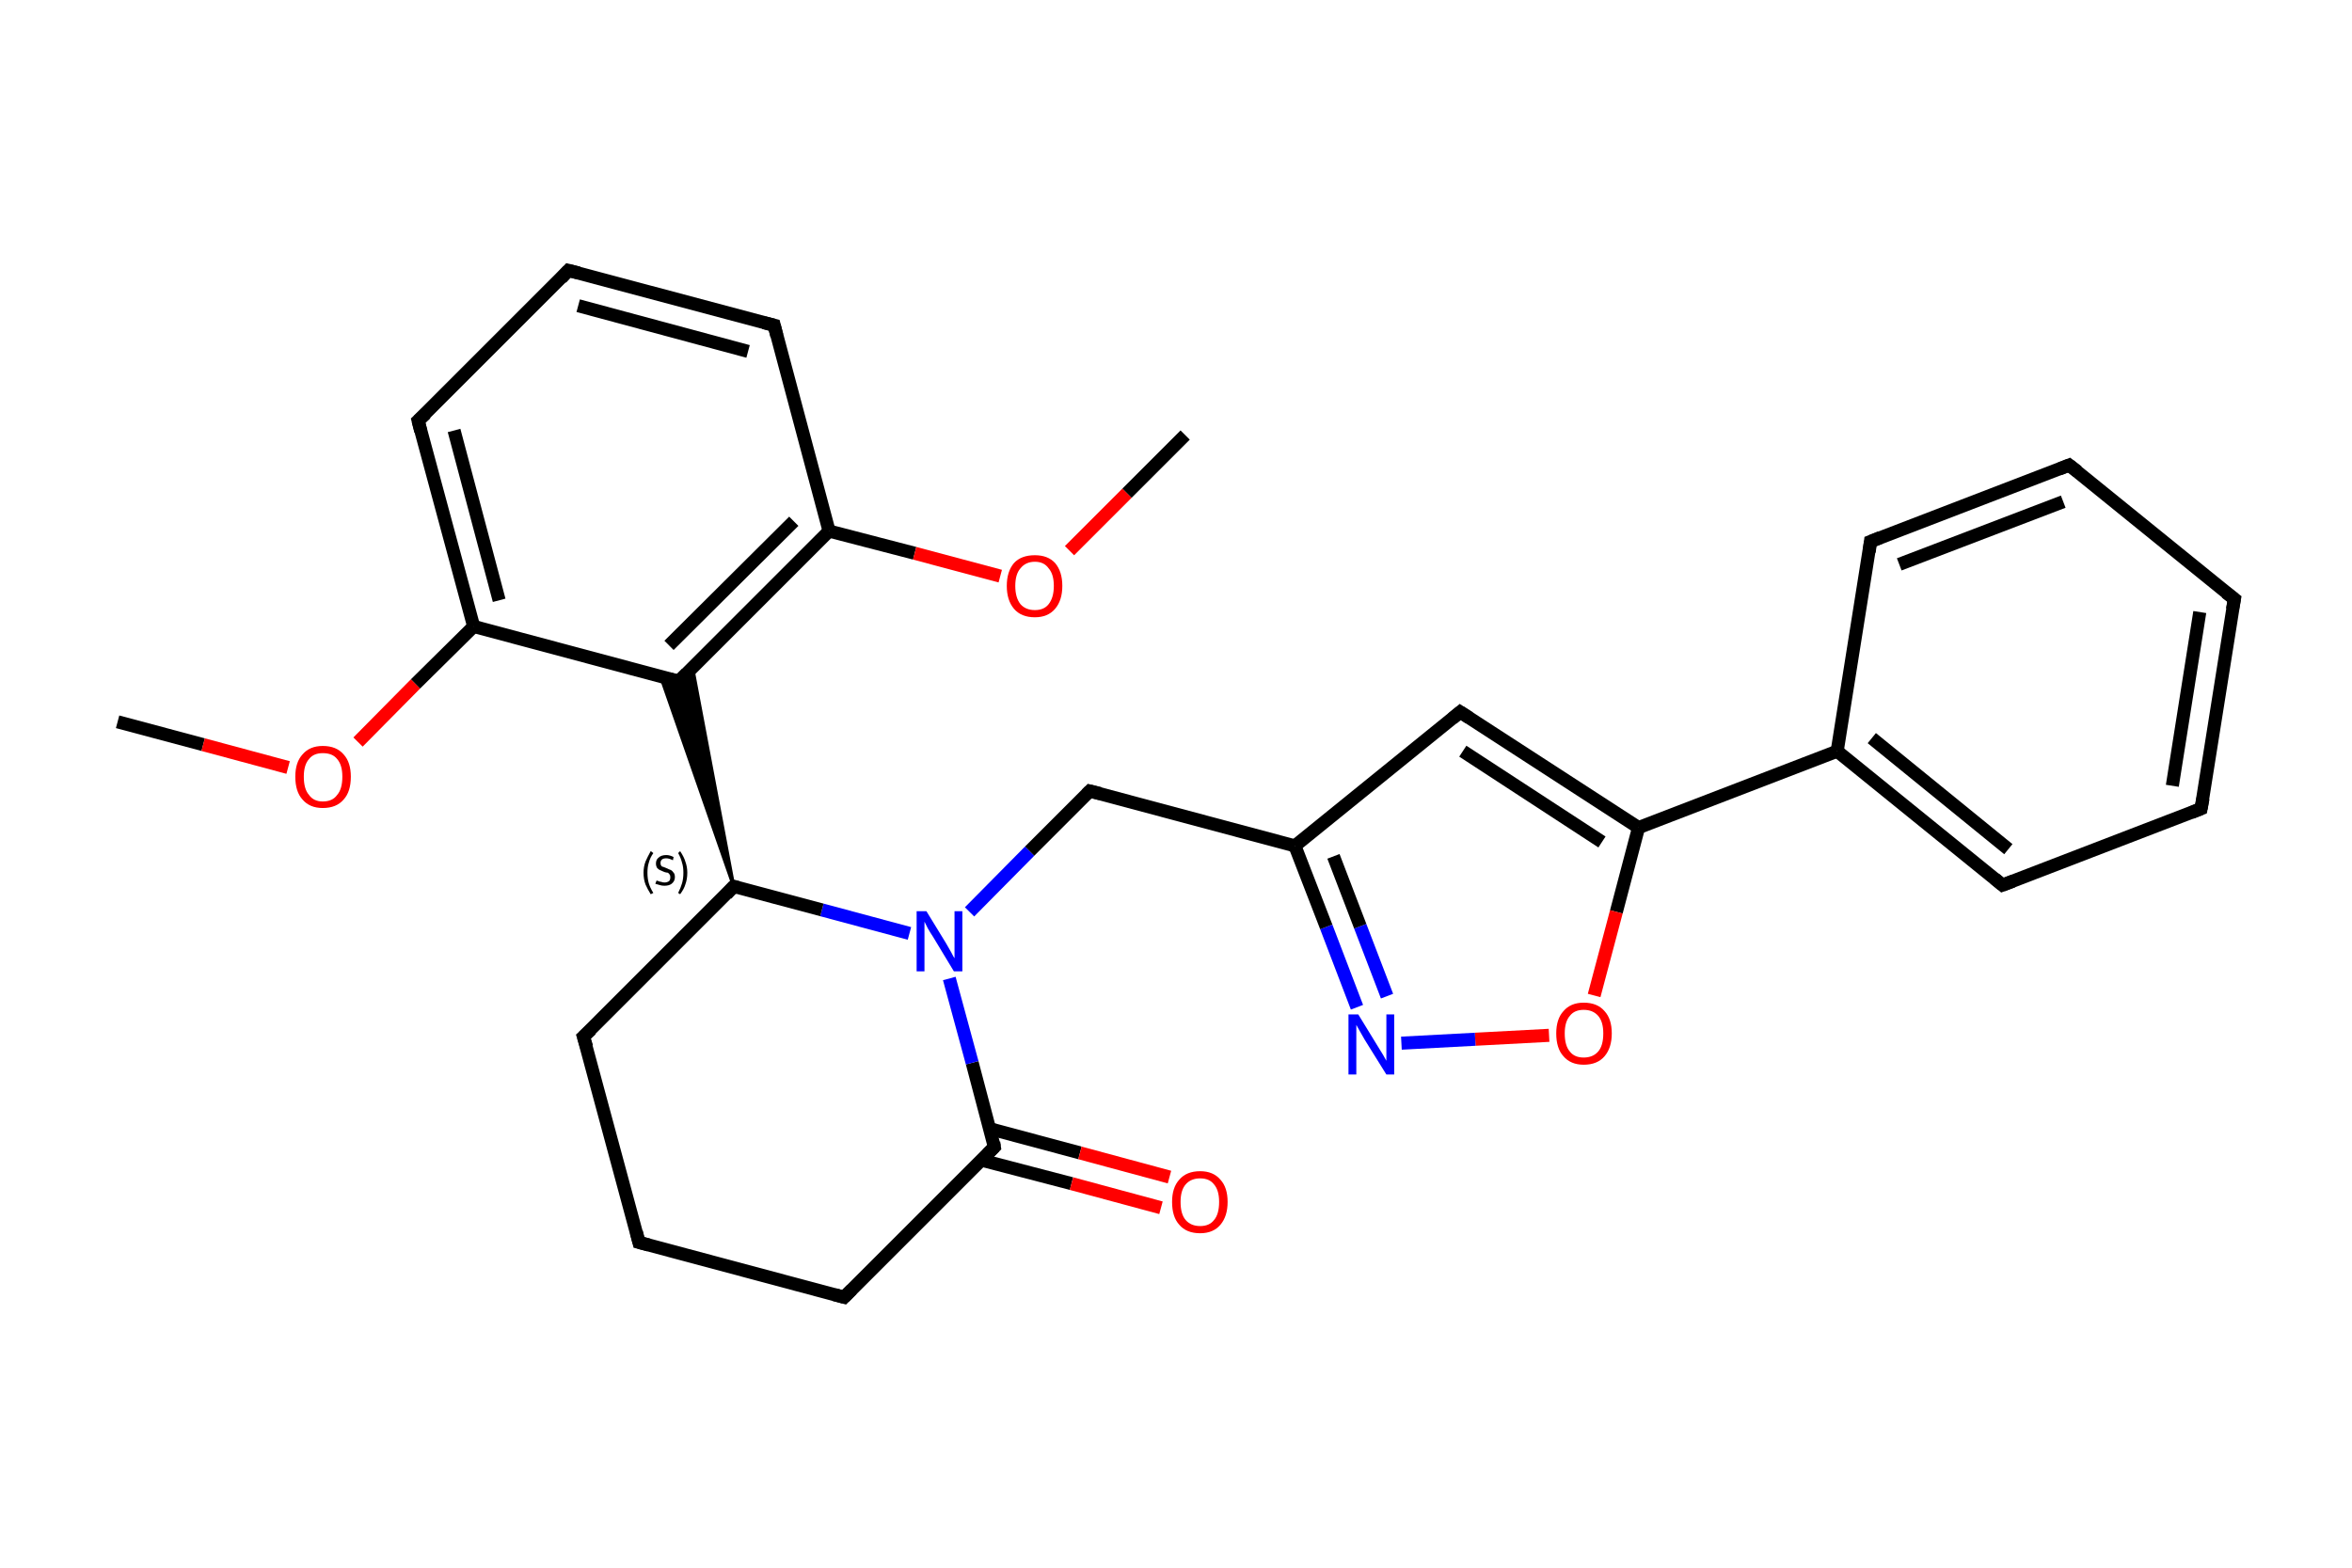 <?xml version='1.0' encoding='iso-8859-1'?>
<svg version='1.1' baseProfile='full'
              xmlns='http://www.w3.org/2000/svg'
                      xmlns:rdkit='http://www.rdkit.org/xml'
                      xmlns:xlink='http://www.w3.org/1999/xlink'
                  xml:space='preserve'
width='360px' height='240px' viewBox='0 0 360 240'>
<!-- END OF HEADER -->
<rect style='opacity:1.0;fill:#FFFFFF;stroke:none' width='360.0' height='240.0' x='0.0' y='0.0'> </rect>
<path class='bond-0 atom-0 atom-1' d='M 18.0,110.5 L 31.1,114.0' style='fill:none;fill-rule:evenodd;stroke:#000000;stroke-width:2.0px;stroke-linecap:butt;stroke-linejoin:miter;stroke-opacity:1' />
<path class='bond-0 atom-0 atom-1' d='M 31.1,114.0 L 44.1,117.5' style='fill:none;fill-rule:evenodd;stroke:#FF0000;stroke-width:2.0px;stroke-linecap:butt;stroke-linejoin:miter;stroke-opacity:1' />
<path class='bond-1 atom-1 atom-2' d='M 54.8,113.6 L 63.6,104.7' style='fill:none;fill-rule:evenodd;stroke:#FF0000;stroke-width:2.0px;stroke-linecap:butt;stroke-linejoin:miter;stroke-opacity:1' />
<path class='bond-1 atom-1 atom-2' d='M 63.6,104.7 L 72.5,95.9' style='fill:none;fill-rule:evenodd;stroke:#000000;stroke-width:2.0px;stroke-linecap:butt;stroke-linejoin:miter;stroke-opacity:1' />
<path class='bond-2 atom-2 atom-3' d='M 72.5,95.9 L 64.0,64.4' style='fill:none;fill-rule:evenodd;stroke:#000000;stroke-width:2.0px;stroke-linecap:butt;stroke-linejoin:miter;stroke-opacity:1' />
<path class='bond-2 atom-2 atom-3' d='M 76.4,91.9 L 69.5,65.9' style='fill:none;fill-rule:evenodd;stroke:#000000;stroke-width:2.0px;stroke-linecap:butt;stroke-linejoin:miter;stroke-opacity:1' />
<path class='bond-3 atom-3 atom-4' d='M 64.0,64.4 L 87.0,41.4' style='fill:none;fill-rule:evenodd;stroke:#000000;stroke-width:2.0px;stroke-linecap:butt;stroke-linejoin:miter;stroke-opacity:1' />
<path class='bond-4 atom-4 atom-5' d='M 87.0,41.4 L 118.5,49.8' style='fill:none;fill-rule:evenodd;stroke:#000000;stroke-width:2.0px;stroke-linecap:butt;stroke-linejoin:miter;stroke-opacity:1' />
<path class='bond-4 atom-4 atom-5' d='M 88.5,46.8 L 114.5,53.8' style='fill:none;fill-rule:evenodd;stroke:#000000;stroke-width:2.0px;stroke-linecap:butt;stroke-linejoin:miter;stroke-opacity:1' />
<path class='bond-5 atom-5 atom-6' d='M 118.5,49.8 L 126.9,81.3' style='fill:none;fill-rule:evenodd;stroke:#000000;stroke-width:2.0px;stroke-linecap:butt;stroke-linejoin:miter;stroke-opacity:1' />
<path class='bond-6 atom-6 atom-7' d='M 126.9,81.3 L 140.0,84.7' style='fill:none;fill-rule:evenodd;stroke:#000000;stroke-width:2.0px;stroke-linecap:butt;stroke-linejoin:miter;stroke-opacity:1' />
<path class='bond-6 atom-6 atom-7' d='M 140.0,84.7 L 153.1,88.2' style='fill:none;fill-rule:evenodd;stroke:#FF0000;stroke-width:2.0px;stroke-linecap:butt;stroke-linejoin:miter;stroke-opacity:1' />
<path class='bond-7 atom-7 atom-8' d='M 163.7,84.3 L 172.5,75.5' style='fill:none;fill-rule:evenodd;stroke:#FF0000;stroke-width:2.0px;stroke-linecap:butt;stroke-linejoin:miter;stroke-opacity:1' />
<path class='bond-7 atom-7 atom-8' d='M 172.5,75.5 L 181.4,66.6' style='fill:none;fill-rule:evenodd;stroke:#000000;stroke-width:2.0px;stroke-linecap:butt;stroke-linejoin:miter;stroke-opacity:1' />
<path class='bond-8 atom-6 atom-9' d='M 126.9,81.3 L 103.9,104.3' style='fill:none;fill-rule:evenodd;stroke:#000000;stroke-width:2.0px;stroke-linecap:butt;stroke-linejoin:miter;stroke-opacity:1' />
<path class='bond-8 atom-6 atom-9' d='M 121.5,79.8 L 102.4,98.8' style='fill:none;fill-rule:evenodd;stroke:#000000;stroke-width:2.0px;stroke-linecap:butt;stroke-linejoin:miter;stroke-opacity:1' />
<path class='bond-9 atom-10 atom-9' d='M 112.3,135.7 L 101.1,103.5 L 103.9,104.3 Z' style='fill:#000000;fill-rule:evenodd;fill-opacity:1;stroke:#000000;stroke-width:0.5px;stroke-linecap:butt;stroke-linejoin:miter;stroke-opacity:1;' />
<path class='bond-9 atom-10 atom-9' d='M 112.3,135.7 L 103.9,104.3 L 106.0,102.2 Z' style='fill:#000000;fill-rule:evenodd;fill-opacity:1;stroke:#000000;stroke-width:0.5px;stroke-linecap:butt;stroke-linejoin:miter;stroke-opacity:1;' />
<path class='bond-10 atom-10 atom-11' d='M 112.3,135.7 L 89.3,158.7' style='fill:none;fill-rule:evenodd;stroke:#000000;stroke-width:2.0px;stroke-linecap:butt;stroke-linejoin:miter;stroke-opacity:1' />
<path class='bond-11 atom-11 atom-12' d='M 89.3,158.7 L 97.8,190.2' style='fill:none;fill-rule:evenodd;stroke:#000000;stroke-width:2.0px;stroke-linecap:butt;stroke-linejoin:miter;stroke-opacity:1' />
<path class='bond-12 atom-12 atom-13' d='M 97.8,190.2 L 129.2,198.6' style='fill:none;fill-rule:evenodd;stroke:#000000;stroke-width:2.0px;stroke-linecap:butt;stroke-linejoin:miter;stroke-opacity:1' />
<path class='bond-13 atom-13 atom-14' d='M 129.2,198.6 L 152.2,175.6' style='fill:none;fill-rule:evenodd;stroke:#000000;stroke-width:2.0px;stroke-linecap:butt;stroke-linejoin:miter;stroke-opacity:1' />
<path class='bond-14 atom-14 atom-15' d='M 150.2,177.6 L 164.0,181.2' style='fill:none;fill-rule:evenodd;stroke:#000000;stroke-width:2.0px;stroke-linecap:butt;stroke-linejoin:miter;stroke-opacity:1' />
<path class='bond-14 atom-14 atom-15' d='M 164.0,181.2 L 177.7,184.9' style='fill:none;fill-rule:evenodd;stroke:#FF0000;stroke-width:2.0px;stroke-linecap:butt;stroke-linejoin:miter;stroke-opacity:1' />
<path class='bond-14 atom-14 atom-15' d='M 151.5,172.8 L 165.3,176.5' style='fill:none;fill-rule:evenodd;stroke:#000000;stroke-width:2.0px;stroke-linecap:butt;stroke-linejoin:miter;stroke-opacity:1' />
<path class='bond-14 atom-14 atom-15' d='M 165.3,176.5 L 179.0,180.2' style='fill:none;fill-rule:evenodd;stroke:#FF0000;stroke-width:2.0px;stroke-linecap:butt;stroke-linejoin:miter;stroke-opacity:1' />
<path class='bond-15 atom-14 atom-16' d='M 152.2,175.6 L 148.8,162.7' style='fill:none;fill-rule:evenodd;stroke:#000000;stroke-width:2.0px;stroke-linecap:butt;stroke-linejoin:miter;stroke-opacity:1' />
<path class='bond-15 atom-14 atom-16' d='M 148.8,162.7 L 145.3,149.8' style='fill:none;fill-rule:evenodd;stroke:#0000FF;stroke-width:2.0px;stroke-linecap:butt;stroke-linejoin:miter;stroke-opacity:1' />
<path class='bond-16 atom-16 atom-17' d='M 148.4,139.6 L 157.6,130.3' style='fill:none;fill-rule:evenodd;stroke:#0000FF;stroke-width:2.0px;stroke-linecap:butt;stroke-linejoin:miter;stroke-opacity:1' />
<path class='bond-16 atom-16 atom-17' d='M 157.6,130.3 L 166.8,121.1' style='fill:none;fill-rule:evenodd;stroke:#000000;stroke-width:2.0px;stroke-linecap:butt;stroke-linejoin:miter;stroke-opacity:1' />
<path class='bond-17 atom-17 atom-18' d='M 166.8,121.1 L 198.2,129.5' style='fill:none;fill-rule:evenodd;stroke:#000000;stroke-width:2.0px;stroke-linecap:butt;stroke-linejoin:miter;stroke-opacity:1' />
<path class='bond-18 atom-18 atom-19' d='M 198.2,129.5 L 223.5,109.0' style='fill:none;fill-rule:evenodd;stroke:#000000;stroke-width:2.0px;stroke-linecap:butt;stroke-linejoin:miter;stroke-opacity:1' />
<path class='bond-19 atom-19 atom-20' d='M 223.5,109.0 L 250.8,126.7' style='fill:none;fill-rule:evenodd;stroke:#000000;stroke-width:2.0px;stroke-linecap:butt;stroke-linejoin:miter;stroke-opacity:1' />
<path class='bond-19 atom-19 atom-20' d='M 223.9,115.0 L 245.2,128.9' style='fill:none;fill-rule:evenodd;stroke:#000000;stroke-width:2.0px;stroke-linecap:butt;stroke-linejoin:miter;stroke-opacity:1' />
<path class='bond-20 atom-20 atom-21' d='M 250.8,126.7 L 281.2,115.0' style='fill:none;fill-rule:evenodd;stroke:#000000;stroke-width:2.0px;stroke-linecap:butt;stroke-linejoin:miter;stroke-opacity:1' />
<path class='bond-21 atom-21 atom-22' d='M 281.2,115.0 L 306.5,135.5' style='fill:none;fill-rule:evenodd;stroke:#000000;stroke-width:2.0px;stroke-linecap:butt;stroke-linejoin:miter;stroke-opacity:1' />
<path class='bond-21 atom-21 atom-22' d='M 286.5,113.0 L 307.4,130.0' style='fill:none;fill-rule:evenodd;stroke:#000000;stroke-width:2.0px;stroke-linecap:butt;stroke-linejoin:miter;stroke-opacity:1' />
<path class='bond-22 atom-22 atom-23' d='M 306.5,135.5 L 336.9,123.8' style='fill:none;fill-rule:evenodd;stroke:#000000;stroke-width:2.0px;stroke-linecap:butt;stroke-linejoin:miter;stroke-opacity:1' />
<path class='bond-23 atom-23 atom-24' d='M 336.9,123.8 L 342.0,91.7' style='fill:none;fill-rule:evenodd;stroke:#000000;stroke-width:2.0px;stroke-linecap:butt;stroke-linejoin:miter;stroke-opacity:1' />
<path class='bond-23 atom-23 atom-24' d='M 332.5,120.3 L 336.7,93.7' style='fill:none;fill-rule:evenodd;stroke:#000000;stroke-width:2.0px;stroke-linecap:butt;stroke-linejoin:miter;stroke-opacity:1' />
<path class='bond-24 atom-24 atom-25' d='M 342.0,91.7 L 316.7,71.2' style='fill:none;fill-rule:evenodd;stroke:#000000;stroke-width:2.0px;stroke-linecap:butt;stroke-linejoin:miter;stroke-opacity:1' />
<path class='bond-25 atom-25 atom-26' d='M 316.7,71.2 L 286.3,82.9' style='fill:none;fill-rule:evenodd;stroke:#000000;stroke-width:2.0px;stroke-linecap:butt;stroke-linejoin:miter;stroke-opacity:1' />
<path class='bond-25 atom-25 atom-26' d='M 315.8,76.8 L 290.7,86.4' style='fill:none;fill-rule:evenodd;stroke:#000000;stroke-width:2.0px;stroke-linecap:butt;stroke-linejoin:miter;stroke-opacity:1' />
<path class='bond-26 atom-20 atom-27' d='M 250.8,126.7 L 247.4,139.6' style='fill:none;fill-rule:evenodd;stroke:#000000;stroke-width:2.0px;stroke-linecap:butt;stroke-linejoin:miter;stroke-opacity:1' />
<path class='bond-26 atom-20 atom-27' d='M 247.4,139.6 L 244.0,152.4' style='fill:none;fill-rule:evenodd;stroke:#FF0000;stroke-width:2.0px;stroke-linecap:butt;stroke-linejoin:miter;stroke-opacity:1' />
<path class='bond-27 atom-27 atom-28' d='M 237.1,158.5 L 225.8,159.1' style='fill:none;fill-rule:evenodd;stroke:#FF0000;stroke-width:2.0px;stroke-linecap:butt;stroke-linejoin:miter;stroke-opacity:1' />
<path class='bond-27 atom-27 atom-28' d='M 225.8,159.1 L 214.5,159.7' style='fill:none;fill-rule:evenodd;stroke:#0000FF;stroke-width:2.0px;stroke-linecap:butt;stroke-linejoin:miter;stroke-opacity:1' />
<path class='bond-28 atom-9 atom-2' d='M 103.9,104.3 L 72.5,95.9' style='fill:none;fill-rule:evenodd;stroke:#000000;stroke-width:2.0px;stroke-linecap:butt;stroke-linejoin:miter;stroke-opacity:1' />
<path class='bond-29 atom-16 atom-10' d='M 139.2,142.9 L 125.8,139.3' style='fill:none;fill-rule:evenodd;stroke:#0000FF;stroke-width:2.0px;stroke-linecap:butt;stroke-linejoin:miter;stroke-opacity:1' />
<path class='bond-29 atom-16 atom-10' d='M 125.8,139.3 L 112.3,135.7' style='fill:none;fill-rule:evenodd;stroke:#000000;stroke-width:2.0px;stroke-linecap:butt;stroke-linejoin:miter;stroke-opacity:1' />
<path class='bond-30 atom-28 atom-18' d='M 207.7,154.2 L 203.0,141.9' style='fill:none;fill-rule:evenodd;stroke:#0000FF;stroke-width:2.0px;stroke-linecap:butt;stroke-linejoin:miter;stroke-opacity:1' />
<path class='bond-30 atom-28 atom-18' d='M 203.0,141.9 L 198.2,129.5' style='fill:none;fill-rule:evenodd;stroke:#000000;stroke-width:2.0px;stroke-linecap:butt;stroke-linejoin:miter;stroke-opacity:1' />
<path class='bond-30 atom-28 atom-18' d='M 212.3,152.5 L 208.2,141.8' style='fill:none;fill-rule:evenodd;stroke:#0000FF;stroke-width:2.0px;stroke-linecap:butt;stroke-linejoin:miter;stroke-opacity:1' />
<path class='bond-30 atom-28 atom-18' d='M 208.2,141.8 L 204.1,131.1' style='fill:none;fill-rule:evenodd;stroke:#000000;stroke-width:2.0px;stroke-linecap:butt;stroke-linejoin:miter;stroke-opacity:1' />
<path class='bond-31 atom-26 atom-21' d='M 286.3,82.9 L 281.2,115.0' style='fill:none;fill-rule:evenodd;stroke:#000000;stroke-width:2.0px;stroke-linecap:butt;stroke-linejoin:miter;stroke-opacity:1' />
<path d='M 64.4,66.0 L 64.0,64.4 L 65.2,63.3' style='fill:none;stroke:#000000;stroke-width:2.0px;stroke-linecap:butt;stroke-linejoin:miter;stroke-opacity:1;' />
<path d='M 85.9,42.6 L 87.0,41.4 L 88.6,41.8' style='fill:none;stroke:#000000;stroke-width:2.0px;stroke-linecap:butt;stroke-linejoin:miter;stroke-opacity:1;' />
<path d='M 116.9,49.4 L 118.5,49.8 L 118.9,51.4' style='fill:none;stroke:#000000;stroke-width:2.0px;stroke-linecap:butt;stroke-linejoin:miter;stroke-opacity:1;' />
<path d='M 105.1,103.1 L 103.9,104.3 L 102.3,103.9' style='fill:none;stroke:#000000;stroke-width:2.0px;stroke-linecap:butt;stroke-linejoin:miter;stroke-opacity:1;' />
<path d='M 111.2,136.9 L 112.3,135.7 L 113.0,135.9' style='fill:none;stroke:#000000;stroke-width:2.0px;stroke-linecap:butt;stroke-linejoin:miter;stroke-opacity:1;' />
<path d='M 90.5,157.6 L 89.3,158.7 L 89.8,160.3' style='fill:none;stroke:#000000;stroke-width:2.0px;stroke-linecap:butt;stroke-linejoin:miter;stroke-opacity:1;' />
<path d='M 97.4,188.6 L 97.8,190.2 L 99.3,190.6' style='fill:none;stroke:#000000;stroke-width:2.0px;stroke-linecap:butt;stroke-linejoin:miter;stroke-opacity:1;' />
<path d='M 127.7,198.2 L 129.2,198.6 L 130.4,197.4' style='fill:none;stroke:#000000;stroke-width:2.0px;stroke-linecap:butt;stroke-linejoin:miter;stroke-opacity:1;' />
<path d='M 151.1,176.7 L 152.2,175.6 L 152.1,174.9' style='fill:none;stroke:#000000;stroke-width:2.0px;stroke-linecap:butt;stroke-linejoin:miter;stroke-opacity:1;' />
<path d='M 166.3,121.6 L 166.8,121.1 L 168.4,121.5' style='fill:none;stroke:#000000;stroke-width:2.0px;stroke-linecap:butt;stroke-linejoin:miter;stroke-opacity:1;' />
<path d='M 222.3,110.0 L 223.5,109.0 L 224.9,109.9' style='fill:none;stroke:#000000;stroke-width:2.0px;stroke-linecap:butt;stroke-linejoin:miter;stroke-opacity:1;' />
<path d='M 305.3,134.5 L 306.5,135.5 L 308.1,134.9' style='fill:none;stroke:#000000;stroke-width:2.0px;stroke-linecap:butt;stroke-linejoin:miter;stroke-opacity:1;' />
<path d='M 335.4,124.4 L 336.9,123.8 L 337.2,122.2' style='fill:none;stroke:#000000;stroke-width:2.0px;stroke-linecap:butt;stroke-linejoin:miter;stroke-opacity:1;' />
<path d='M 341.7,93.3 L 342.0,91.7 L 340.7,90.7' style='fill:none;stroke:#000000;stroke-width:2.0px;stroke-linecap:butt;stroke-linejoin:miter;stroke-opacity:1;' />
<path d='M 318.0,72.2 L 316.7,71.2 L 315.2,71.8' style='fill:none;stroke:#000000;stroke-width:2.0px;stroke-linecap:butt;stroke-linejoin:miter;stroke-opacity:1;' />
<path d='M 287.8,82.3 L 286.3,82.9 L 286.1,84.5' style='fill:none;stroke:#000000;stroke-width:2.0px;stroke-linecap:butt;stroke-linejoin:miter;stroke-opacity:1;' />
<path class='atom-1' d='M 45.2 118.9
Q 45.2 116.7, 46.3 115.5
Q 47.4 114.2, 49.4 114.2
Q 51.5 114.2, 52.6 115.5
Q 53.7 116.7, 53.7 118.9
Q 53.7 121.2, 52.6 122.4
Q 51.5 123.7, 49.4 123.7
Q 47.4 123.7, 46.3 122.4
Q 45.2 121.2, 45.2 118.9
M 49.4 122.7
Q 50.9 122.7, 51.6 121.7
Q 52.4 120.8, 52.4 118.9
Q 52.4 117.1, 51.6 116.2
Q 50.9 115.3, 49.4 115.3
Q 48.0 115.3, 47.3 116.2
Q 46.5 117.1, 46.5 118.9
Q 46.5 120.8, 47.3 121.7
Q 48.0 122.7, 49.4 122.7
' fill='#FF0000'/>
<path class='atom-7' d='M 154.1 89.7
Q 154.1 87.5, 155.2 86.2
Q 156.3 85.0, 158.4 85.0
Q 160.4 85.0, 161.5 86.2
Q 162.6 87.5, 162.6 89.7
Q 162.6 91.9, 161.5 93.2
Q 160.4 94.5, 158.4 94.5
Q 156.3 94.5, 155.2 93.2
Q 154.1 91.9, 154.1 89.7
M 158.4 93.4
Q 159.8 93.4, 160.5 92.5
Q 161.3 91.5, 161.3 89.7
Q 161.3 87.9, 160.5 87.0
Q 159.8 86.0, 158.4 86.0
Q 157.0 86.0, 156.2 87.0
Q 155.4 87.9, 155.4 89.7
Q 155.4 91.5, 156.2 92.5
Q 157.0 93.4, 158.4 93.4
' fill='#FF0000'/>
<path class='atom-15' d='M 179.4 184.0
Q 179.4 181.8, 180.5 180.6
Q 181.6 179.3, 183.7 179.3
Q 185.7 179.3, 186.8 180.6
Q 187.9 181.8, 187.9 184.0
Q 187.9 186.2, 186.8 187.5
Q 185.7 188.8, 183.7 188.8
Q 181.6 188.8, 180.5 187.5
Q 179.4 186.3, 179.4 184.0
M 183.7 187.7
Q 185.1 187.7, 185.8 186.8
Q 186.6 185.9, 186.6 184.0
Q 186.6 182.2, 185.8 181.3
Q 185.1 180.4, 183.7 180.4
Q 182.3 180.4, 181.5 181.3
Q 180.7 182.2, 180.7 184.0
Q 180.7 185.9, 181.5 186.8
Q 182.3 187.7, 183.7 187.7
' fill='#FF0000'/>
<path class='atom-16' d='M 141.8 139.5
L 144.8 144.4
Q 145.1 144.9, 145.6 145.8
Q 146.0 146.6, 146.1 146.7
L 146.1 139.5
L 147.3 139.5
L 147.3 148.7
L 146.0 148.7
L 142.8 143.4
Q 142.4 142.8, 142.0 142.1
Q 141.6 141.3, 141.5 141.1
L 141.5 148.7
L 140.3 148.7
L 140.3 139.5
L 141.8 139.5
' fill='#0000FF'/>
<path class='atom-27' d='M 238.2 158.2
Q 238.2 156.0, 239.3 154.8
Q 240.4 153.5, 242.4 153.5
Q 244.5 153.5, 245.6 154.8
Q 246.7 156.0, 246.7 158.2
Q 246.7 160.4, 245.6 161.7
Q 244.5 163.0, 242.4 163.0
Q 240.4 163.0, 239.3 161.7
Q 238.2 160.5, 238.2 158.2
M 242.4 161.9
Q 243.8 161.9, 244.6 161.0
Q 245.4 160.1, 245.4 158.2
Q 245.4 156.4, 244.6 155.5
Q 243.8 154.6, 242.4 154.6
Q 241.0 154.6, 240.3 155.5
Q 239.5 156.4, 239.5 158.2
Q 239.5 160.1, 240.3 161.0
Q 241.0 161.9, 242.4 161.9
' fill='#FF0000'/>
<path class='atom-28' d='M 207.9 155.3
L 210.9 160.2
Q 211.2 160.7, 211.7 161.5
Q 212.2 162.4, 212.2 162.4
L 212.2 155.3
L 213.4 155.3
L 213.4 164.5
L 212.2 164.5
L 208.9 159.2
Q 208.5 158.5, 208.1 157.8
Q 207.7 157.1, 207.6 156.9
L 207.6 164.5
L 206.4 164.5
L 206.4 155.3
L 207.9 155.3
' fill='#0000FF'/>
<path class='note' d='M 98.5 133.6
Q 98.5 132.7, 98.8 131.9
Q 99.1 131.2, 99.6 130.3
L 100.0 130.6
Q 99.5 131.3, 99.3 132.1
Q 99.1 132.7, 99.1 133.6
Q 99.1 134.5, 99.3 135.2
Q 99.5 135.9, 100.0 136.7
L 99.6 136.9
Q 99.1 136.1, 98.8 135.4
Q 98.5 134.6, 98.5 133.6
' fill='#000000'/>
<path class='note' d='M 100.5 134.8
Q 100.5 134.8, 100.8 134.9
Q 101.0 135.0, 101.2 135.0
Q 101.4 135.1, 101.7 135.1
Q 102.1 135.1, 102.4 134.9
Q 102.6 134.7, 102.6 134.3
Q 102.6 134.0, 102.5 133.9
Q 102.4 133.7, 102.2 133.6
Q 102.0 133.6, 101.7 133.5
Q 101.2 133.3, 101.0 133.2
Q 100.8 133.1, 100.6 132.9
Q 100.4 132.6, 100.4 132.2
Q 100.4 131.6, 100.8 131.3
Q 101.2 130.9, 102.0 130.9
Q 102.5 130.9, 103.1 131.2
L 103.0 131.7
Q 102.4 131.4, 102.0 131.4
Q 101.5 131.4, 101.3 131.6
Q 101.1 131.8, 101.1 132.1
Q 101.1 132.4, 101.2 132.5
Q 101.3 132.7, 101.5 132.7
Q 101.7 132.8, 102.0 132.9
Q 102.4 133.1, 102.7 133.2
Q 102.9 133.3, 103.1 133.6
Q 103.3 133.8, 103.3 134.3
Q 103.3 134.9, 102.8 135.3
Q 102.4 135.6, 101.7 135.6
Q 101.3 135.6, 101.0 135.5
Q 100.7 135.4, 100.3 135.3
L 100.5 134.8
' fill='#000000'/>
<path class='note' d='M 105.2 133.6
Q 105.2 134.6, 104.9 135.4
Q 104.7 136.1, 104.1 136.9
L 103.8 136.7
Q 104.2 135.9, 104.4 135.2
Q 104.6 134.5, 104.6 133.6
Q 104.6 132.7, 104.4 132.1
Q 104.2 131.3, 103.8 130.6
L 104.1 130.3
Q 104.7 131.2, 104.9 131.9
Q 105.2 132.7, 105.2 133.6
' fill='#000000'/>
</svg>
